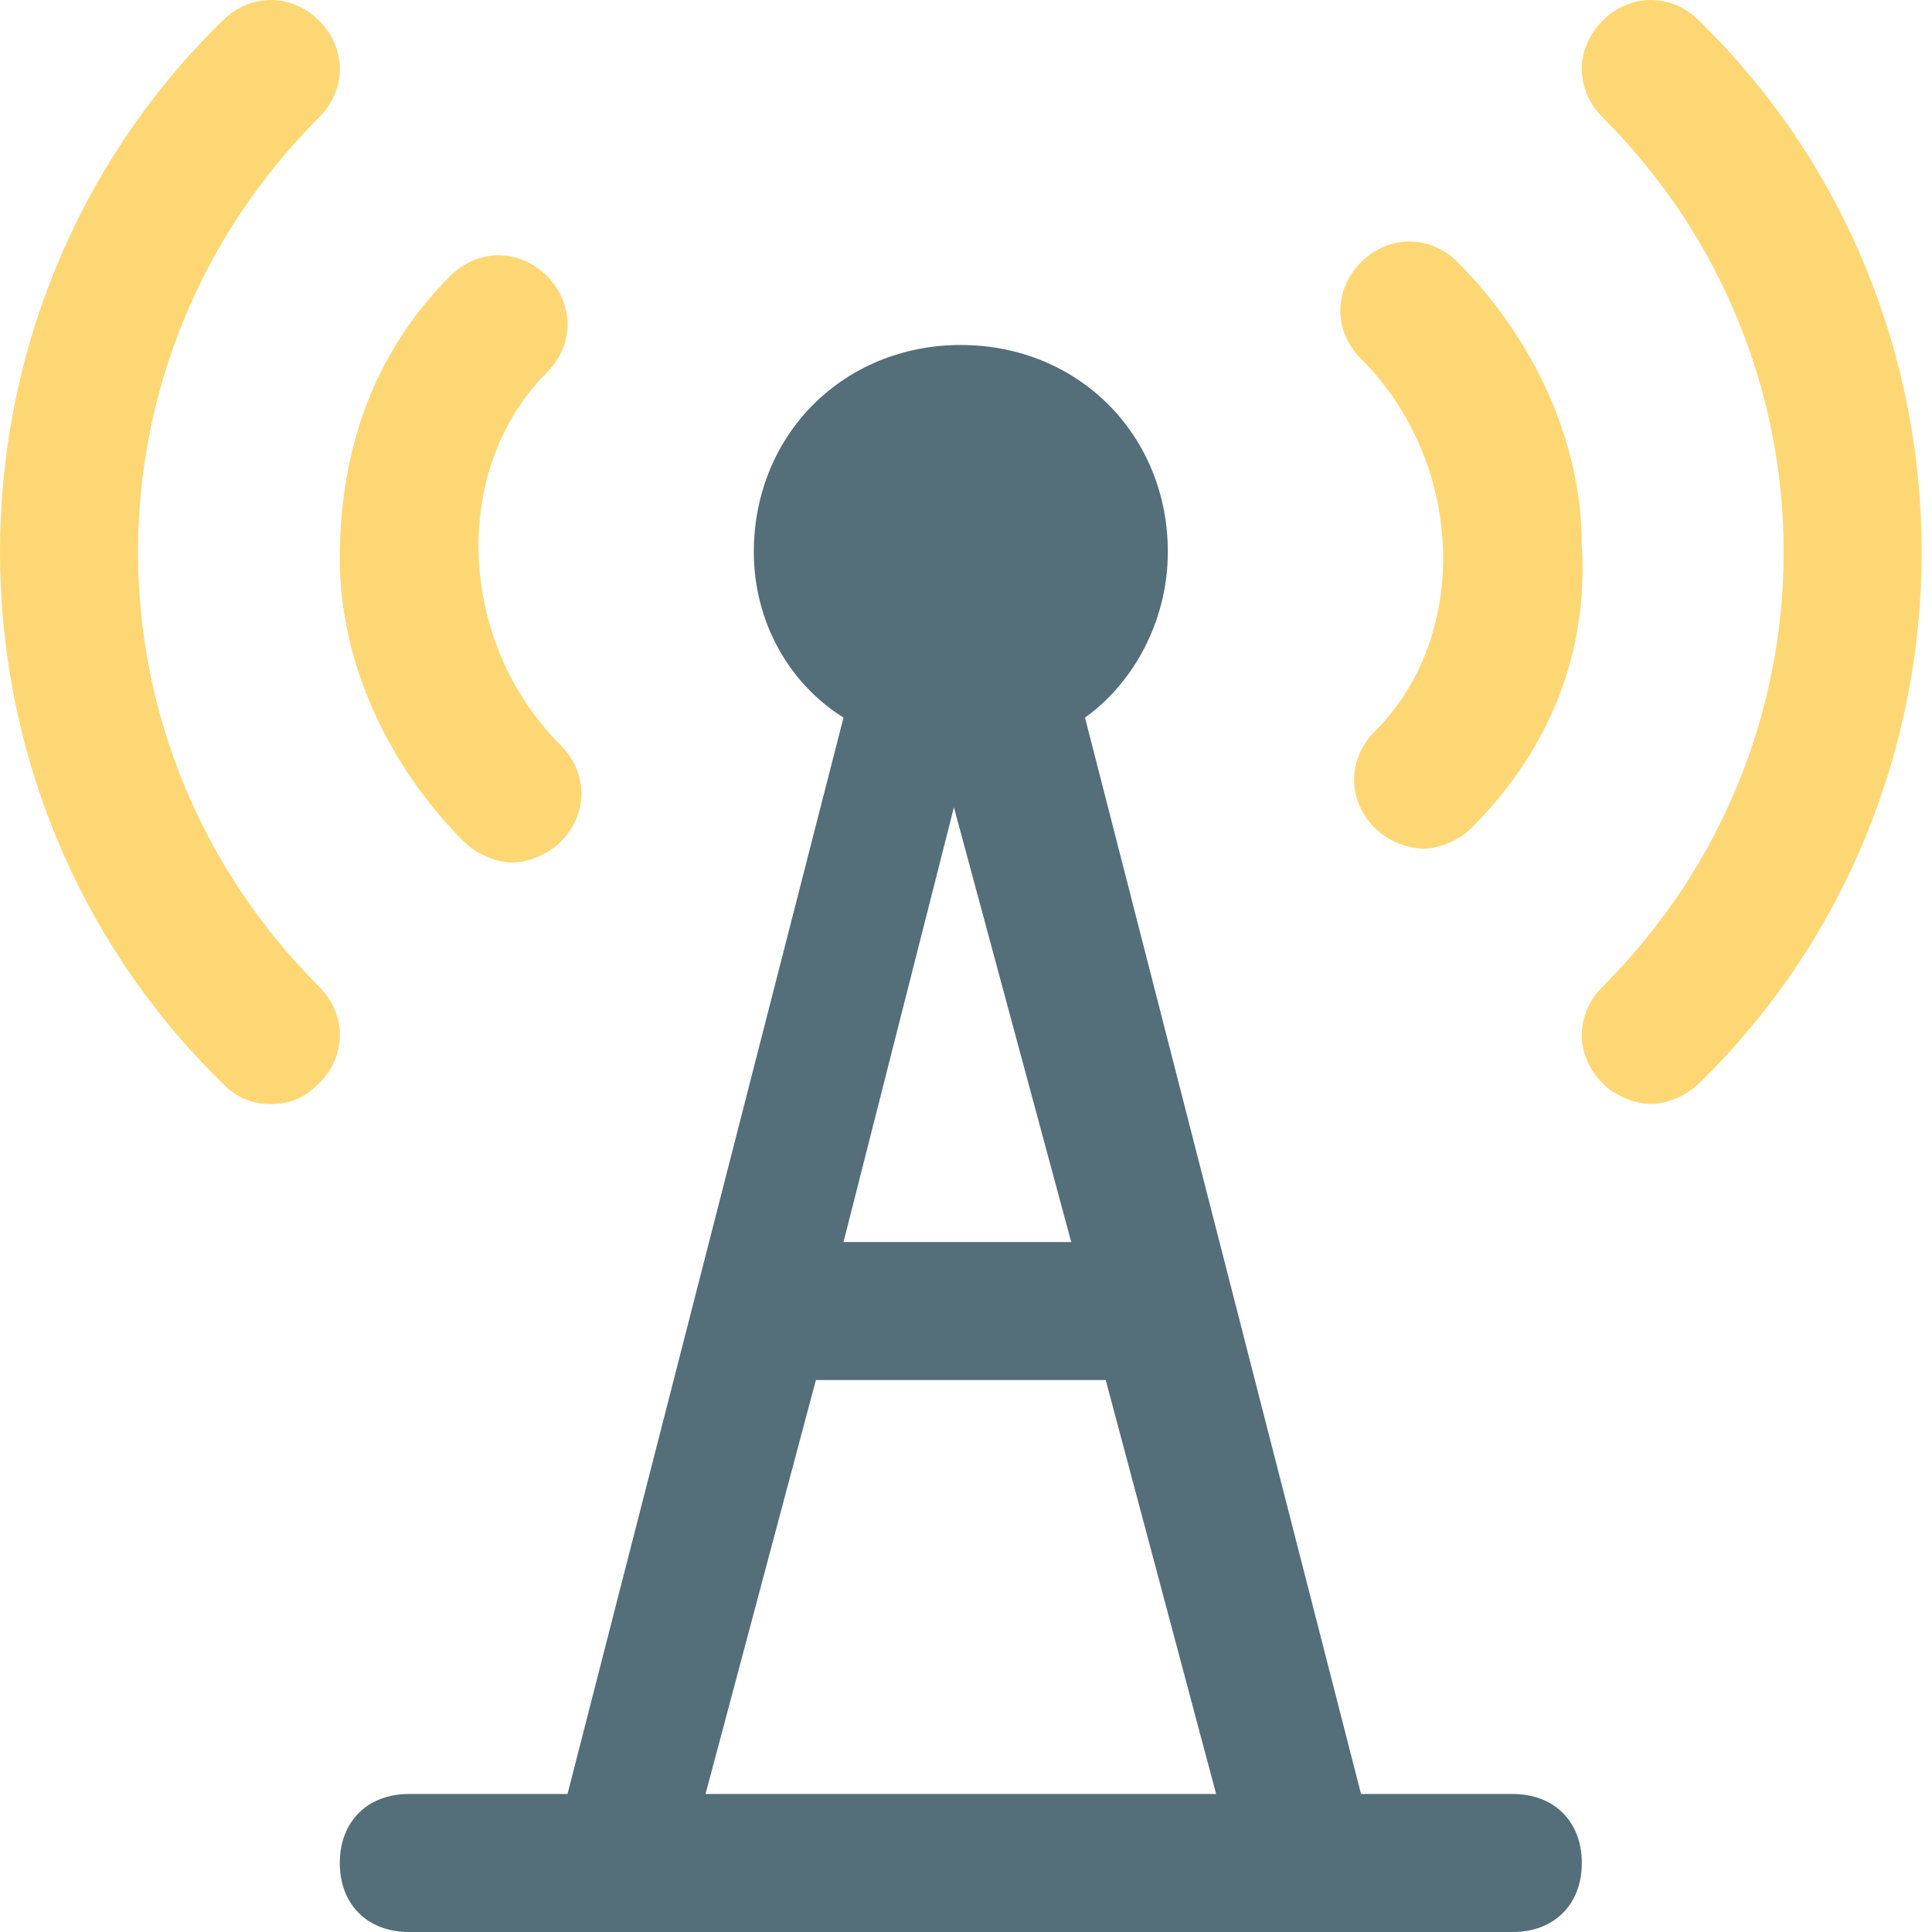 <svg width="60" height="60" viewBox="0 0 60 60" fill="none" xmlns="http://www.w3.org/2000/svg">
<g clip-path="url(#clip0_1137_13502)">
<path d="M52.768 0.643C51.911 -0.214 50.625 -0.214 49.768 0.643C48.911 1.5 48.911 2.786 49.768 3.643C57.268 11.143 57.268 23.143 49.768 30.643C48.911 31.5 48.911 32.786 49.768 33.643C50.196 34.071 50.839 34.286 51.268 34.286C51.696 34.286 52.339 34.071 52.768 33.643C61.982 24.643 61.982 9.643 52.768 0.643Z" fill="#FED775"/>
<path d="M42.696 22.714C41.839 23.572 41.839 24.857 42.696 25.714C43.125 26.143 43.768 26.357 44.196 26.357C44.625 26.357 45.268 26.143 45.696 25.714C48.054 23.357 49.339 20.357 49.125 16.929C49.125 13.714 47.625 10.5 45.268 8.143C44.411 7.286 43.125 7.286 42.268 8.143C41.411 9 41.411 10.286 42.268 11.143C45.482 14.357 45.696 19.714 42.696 22.714Z" fill="#FED775"/>
<path d="M9.911 30.643C2.411 23.143 2.411 11.143 9.911 3.643C10.768 2.786 10.768 1.5 9.911 0.643C9.054 -0.214 7.768 -0.214 6.911 0.643C-2.304 9.643 -2.304 24.643 6.911 33.643C7.339 34.071 7.768 34.286 8.411 34.286C9.054 34.286 9.482 34.071 9.911 33.643C10.768 32.786 10.768 31.5 9.911 30.643Z" fill="#FED775"/>
<path d="M14.411 26.143C14.839 26.571 15.482 26.786 15.911 26.786C16.339 26.786 16.982 26.571 17.411 26.143C18.268 25.286 18.268 24 17.411 23.143C14.196 19.929 13.982 14.571 16.982 11.571C17.839 10.714 17.839 9.429 16.982 8.571C16.125 7.714 14.839 7.714 13.982 8.571C11.625 10.929 10.553 13.929 10.553 17.357C10.553 20.571 12.053 23.786 14.411 26.143Z" fill="#FED775"/>
<path d="M46.982 55.714H42.268L33.696 22.286C35.196 21.214 36.268 19.286 36.268 17.143C36.268 13.5 33.482 10.714 29.839 10.714C26.196 10.714 23.411 13.5 23.411 17.143C23.411 19.286 24.482 21.214 26.196 22.286L17.625 55.714H12.696C11.411 55.714 10.553 56.571 10.553 57.857C10.553 59.143 11.411 60 12.696 60H46.982C48.268 60 49.125 59.143 49.125 57.857C49.125 56.571 48.268 55.714 46.982 55.714ZM33.268 38.572H26.196L29.625 25.072L33.268 38.572ZM25.339 42.857H25.553H34.125C34.339 42.857 34.339 42.857 34.339 42.857L37.768 55.714H21.911L25.339 42.857Z" fill="#546E7A"/>
</g>
<defs>
<clipPath id="clip0_1137_13502">
<rect width="60" height="60" fill="white"/>
</clipPath>
</defs>
</svg>
